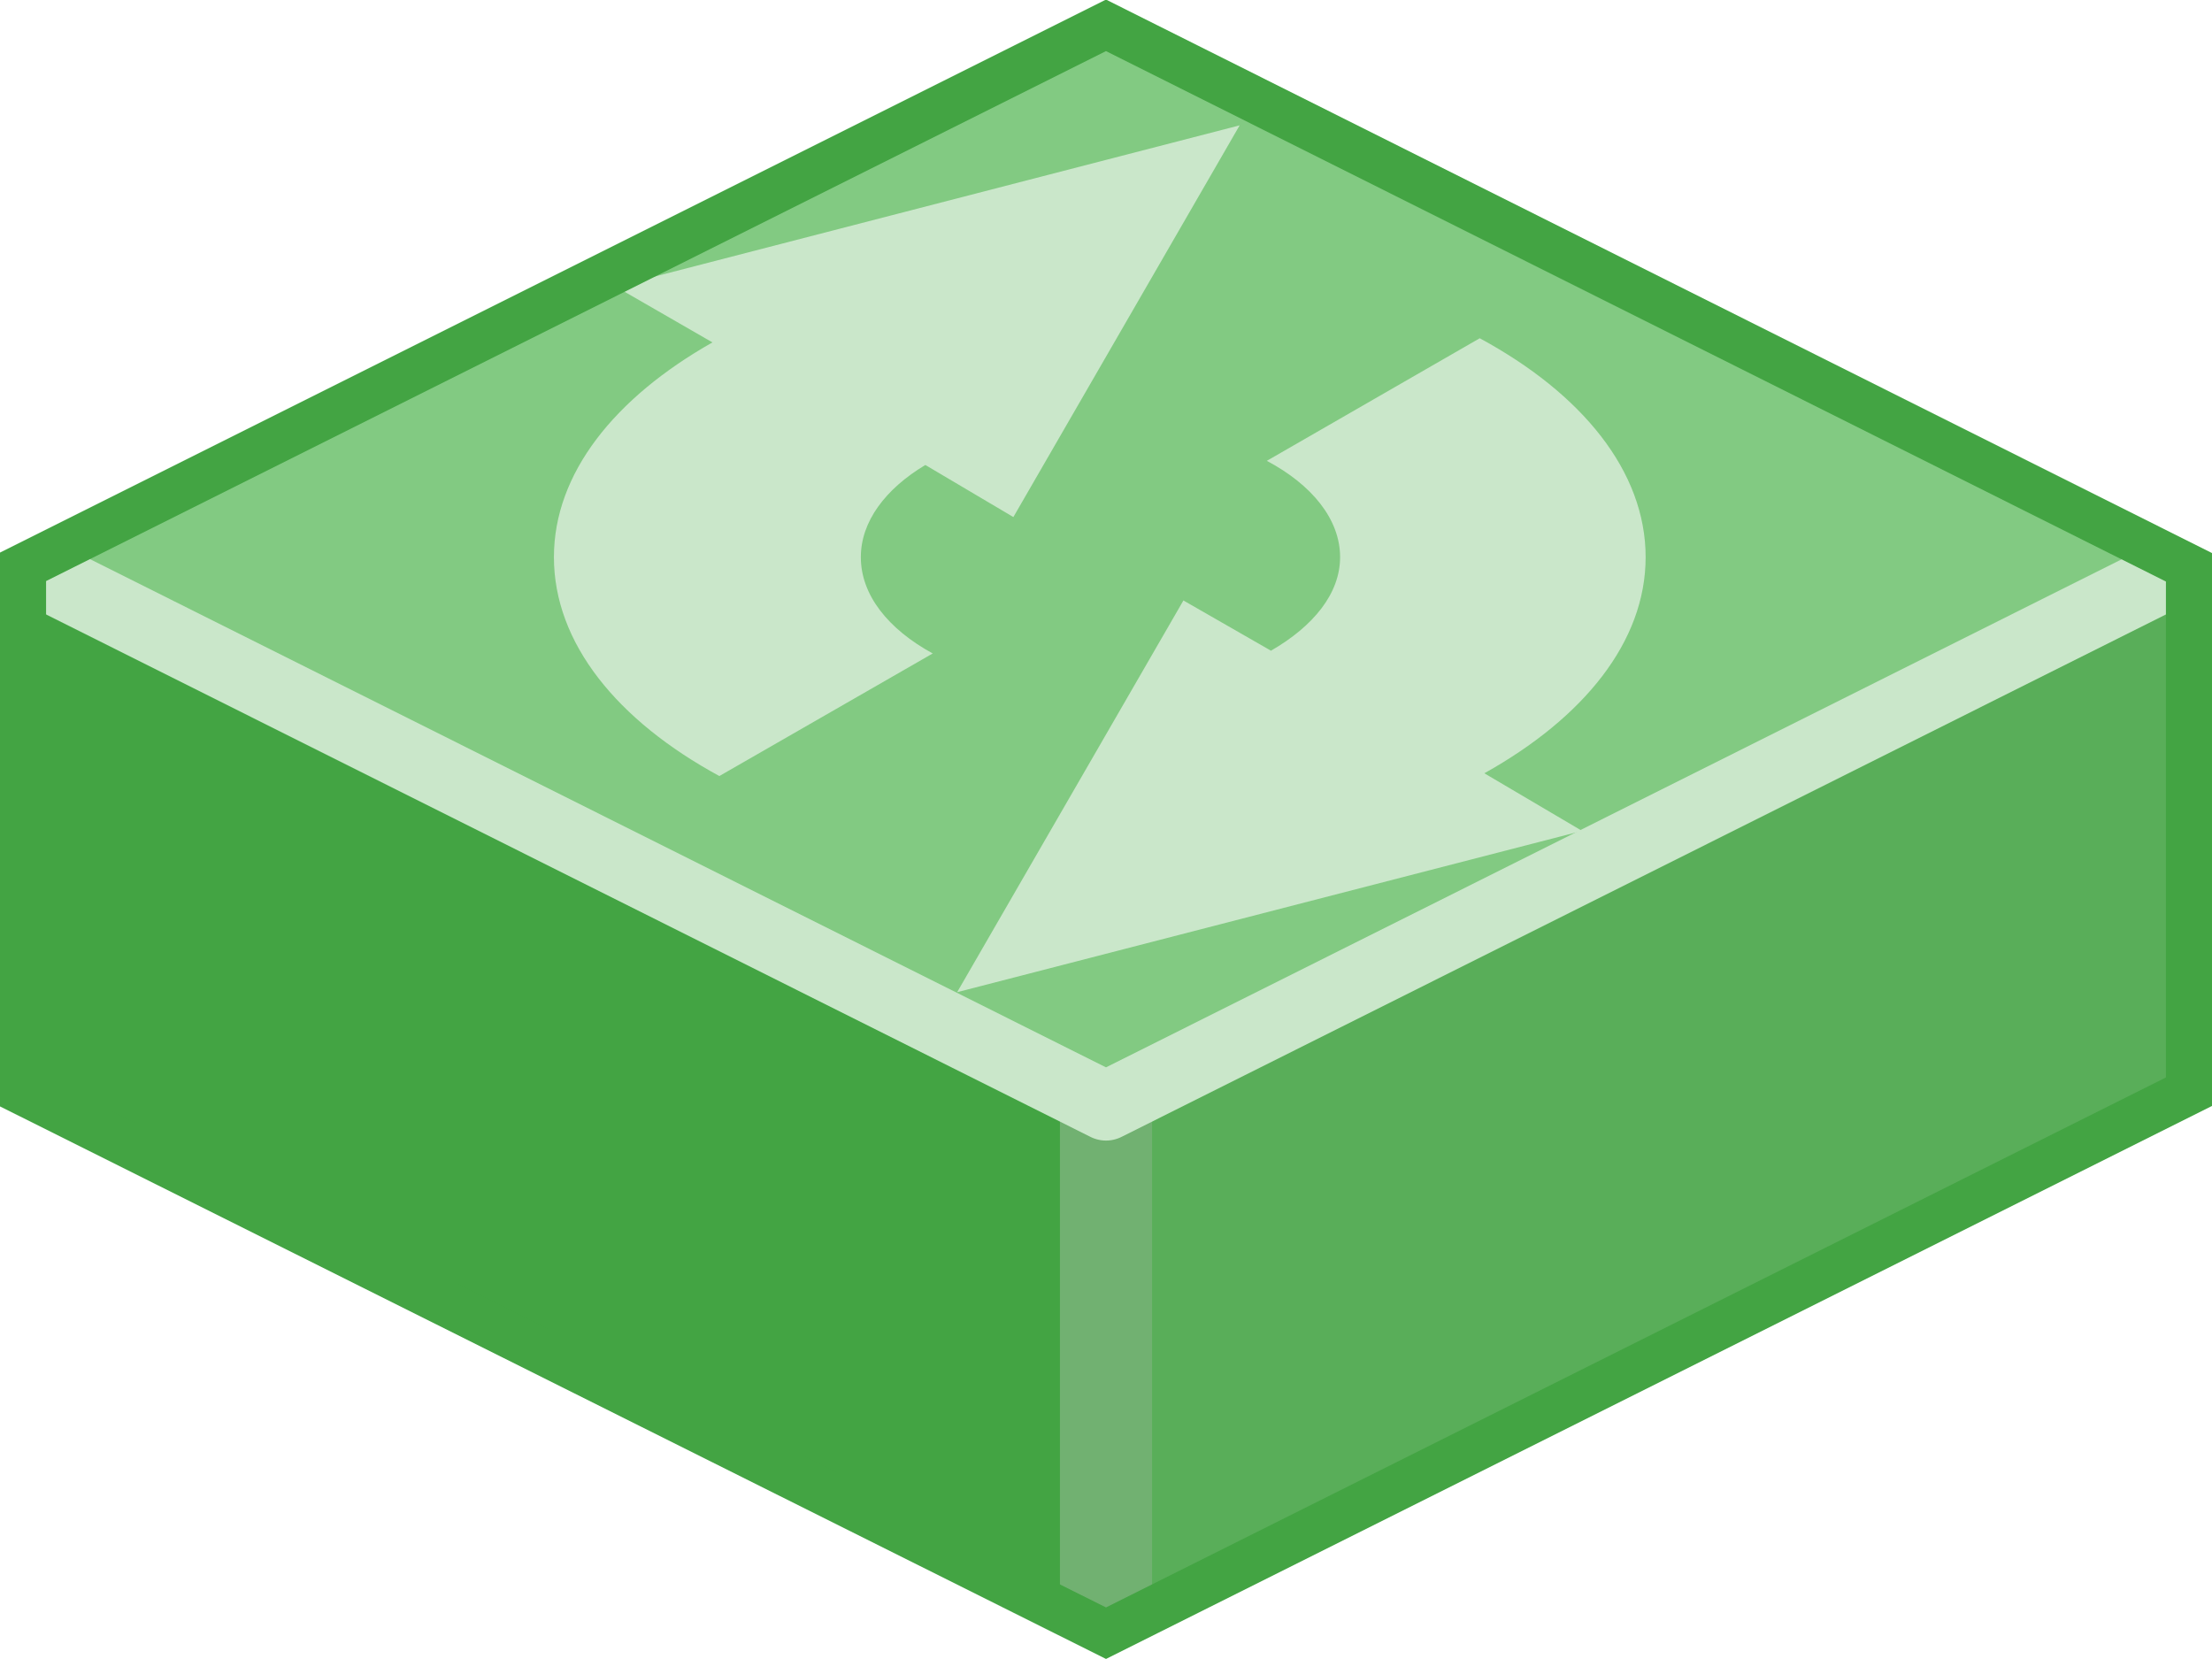<?xml version="1.0" encoding="UTF-8" standalone="no"?>
<svg xmlns:svg="http://www.w3.org/2000/svg" xmlns="http://www.w3.org/2000/svg" version="1.0" width="100%" height="100%" viewBox="0 0 48 36" id="svg2985" style="display:inline">
<defs id="defs2987"/>
<g id="layer1" style="display:inline">
<path d="M 24,0.19 L 0.12,12.22 L 0.19,23.83 L 24,35.77 L 24,0.19 z" id="p3863" style="fill:#43a443;fill-opacity:1;stroke:none"/>
<path d="M 23.96,0.41 L 23.97,35.81 L 47.93,23.87 L 47.93,12.12 L 23.96,0.41 z" id="p3863-0" style="fill:#59ae59;fill-opacity:1;stroke:none"/>
<path d="M 24,24 L 24,35.12" id="p3976" style="fill:none;stroke:#71b171;stroke-width:2;stroke-linecap:butt;stroke-linejoin:miter;marker:none;stroke-miterlimit:4;stroke-dasharray:none;stroke-dashoffset:0;stroke-opacity:1;visibility:visible;display:inline;overflow:visible;enable-background:accumulate"/>
<path d="M 24,24 L 0.16,12.06 L 24,0.12 L 47.87,12.12 L 24,24 z" id="p2993" style="fill:#82ca82;fill-opacity:1;stroke:none"/>
<path d="M 20.77,21.53 L 25.68,13.03 L 27.58,14.12 C 28.50,13.59 29.08,12.88 29.08,12.09 C 29.08,11.27 28.47,10.52 27.49,10.00 L 32.11,7.34 C 34.33,8.54 35.71,10.23 35.71,12.09 C 35.71,13.93 34.36,15.58 32.21,16.78 L 34.33,18.03 L 20.77,21.53 z M 15.61,16.84 C 13.40,15.64 12.02,13.96 12.02,12.09 C 12.02,10.27 13.34,8.63 15.46,7.43 L 13.36,6.22 L 26.90,2.72 L 21.99,11.22 L 20.08,10.09 C 19.21,10.61 18.68,11.32 18.68,12.09 C 18.68,12.91 19.27,13.65 20.24,14.18 L 15.61,16.84 z" id="p4493" style="fill:#cae7ca;fill-opacity:1;fill-rule:nonzero;stroke:none;marker:none;visibility:visible;display:inline;overflow:visible;enable-background:accumulate"/>
<path d="M 0.75,12.37 L 24,24 L 47.31,12.34" id="p2993-8" style="fill:none;stroke:#cae7ca;stroke-width:1.5;stroke-linejoin:round;stroke-miterlimit:4;stroke-dasharray:none;stroke-opacity:1"/>
<path d="M 24,0.55 L 47.5,12.31 L 47.5,23.69 L 24,35.44 L 0.5,23.7 L 0.5,12.3 L 24,0.55 z" id="p3034" style="opacity:1;fill:none;fill-opacity:1;fill-rule:nonzero;stroke:#43a443;stroke-width:1;stroke-linecap:butt;stroke-linejoin:miter;marker:none;stroke-miterlimit:4;stroke-dasharray:none;stroke-dashoffset:0;stroke-opacity:1;visibility:visible;display:inline;overflow:visible;enable-background:accumulate"/>
</g>
</svg>
